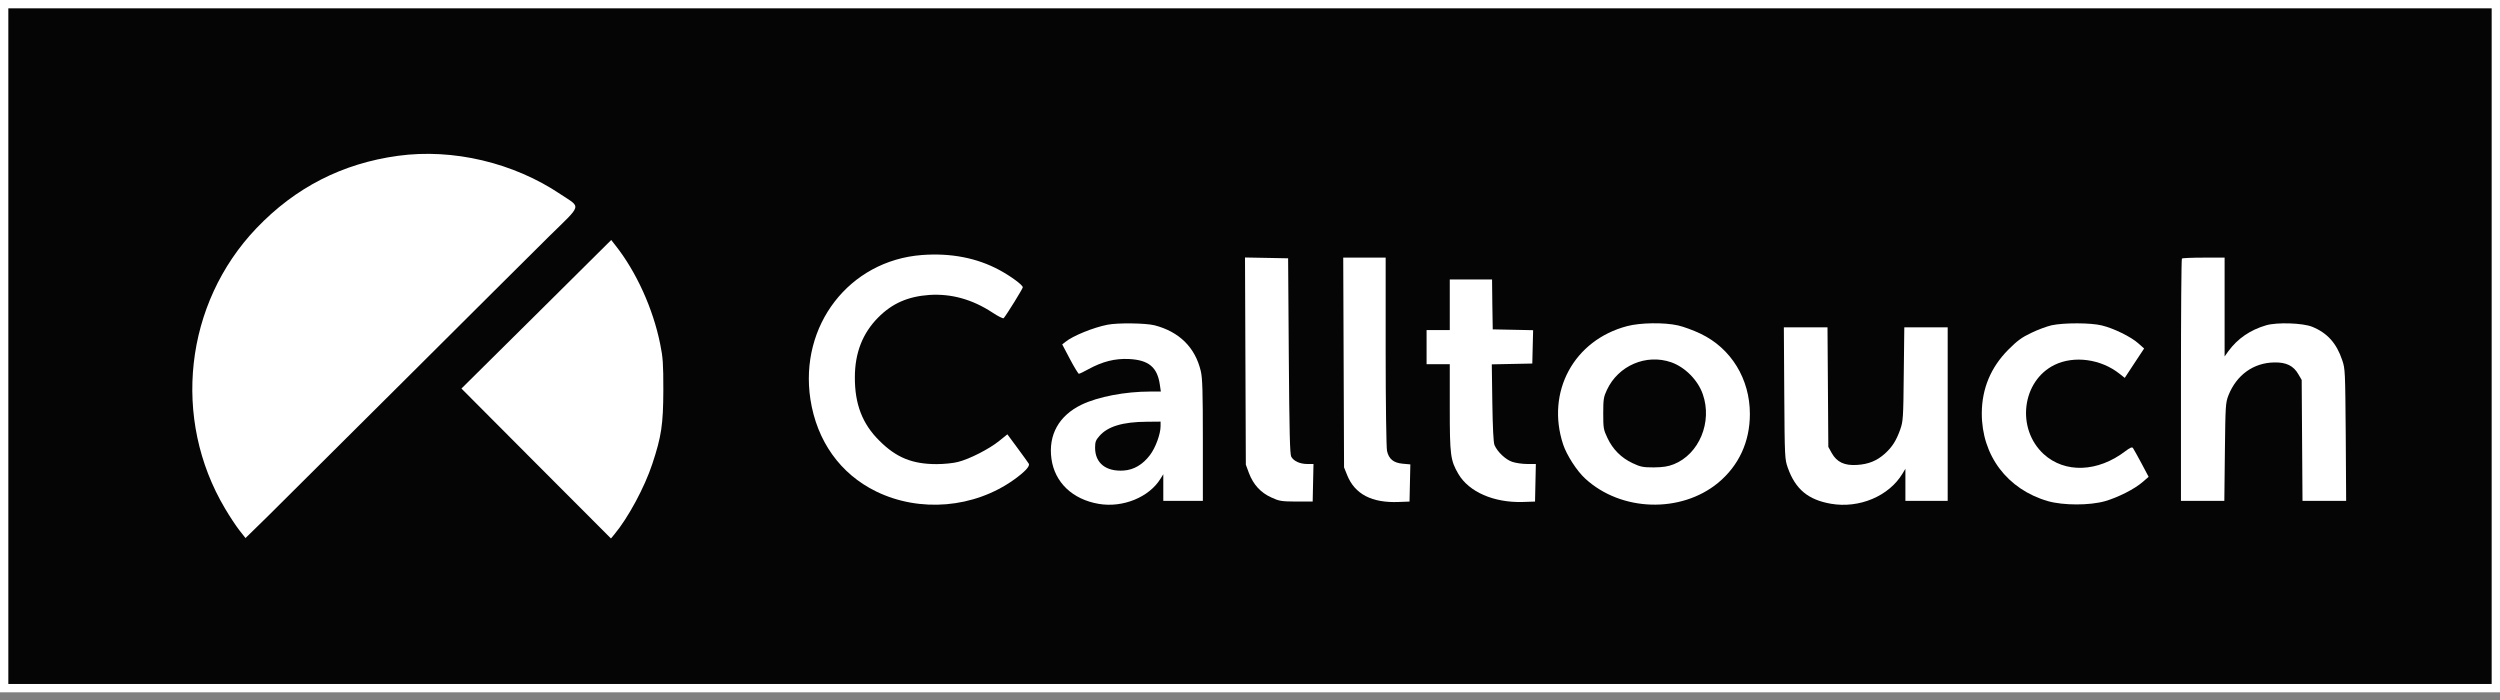 <svg width="300" height="84" viewBox="0 0 300 84" fill="none" xmlns="http://www.w3.org/2000/svg">
<rect x="0" y="0" width="300" height="84" fill="#808080" stroke="none"/>
<rect x="0.5" y="0.5" width="299" height="82.077" fill="#050505" stroke="white"/>
<path d="M47.761 18.697C41.066 19.615 35.435 22.502 30.77 27.389C22.143 36.425 20.604 50.266 27.005 61.024C27.545 61.942 28.314 63.107 28.723 63.631L29.46 64.566L32.112 61.975C33.553 60.548 40.968 53.169 48.58 45.592C56.192 37.999 63.984 30.259 65.883 28.373C69.91 24.42 69.762 24.978 67.258 23.305C61.627 19.517 54.358 17.795 47.761 18.697Z" fill="white"/>
<path d="M64.36 37.72L55.373 46.625L64.344 55.629L73.315 64.615L73.724 64.123C75.377 62.139 77.342 58.498 78.275 55.678C79.372 52.365 79.584 50.955 79.601 46.822C79.601 43.608 79.552 42.886 79.224 41.295C78.373 37.032 76.327 32.554 73.822 29.406L73.347 28.799L64.36 37.72Z" fill="white"/>
<path d="M110.621 30.603C101.913 31.275 95.905 39.049 97.247 47.904C98.017 52.923 100.832 56.875 105.137 58.974C110.376 61.532 116.891 60.975 121.671 57.564C122.997 56.612 123.619 55.94 123.455 55.645C123.373 55.514 122.768 54.661 122.097 53.759L120.885 52.119L119.887 52.923C118.708 53.874 116.351 55.087 114.959 55.432C114.419 55.579 113.273 55.694 112.389 55.694C109.492 55.694 107.56 54.923 105.53 52.89C103.484 50.873 102.567 48.495 102.584 45.264C102.584 42.345 103.517 39.983 105.367 38.114C107.069 36.392 108.968 35.572 111.538 35.392C114.157 35.228 116.662 35.916 119.068 37.491C119.756 37.95 120.378 38.261 120.443 38.179C120.82 37.737 122.735 34.637 122.735 34.473C122.719 34.194 121.327 33.161 119.936 32.407C117.235 30.947 114.092 30.341 110.621 30.603Z" fill="white"/>
<path d="M149.45 43.329L149.5 55.76L149.876 56.776C150.4 58.154 151.284 59.121 152.561 59.696C153.51 60.138 153.756 60.171 155.556 60.188H157.521L157.57 57.924L157.619 55.678H156.866C155.998 55.678 155.245 55.333 154.951 54.809C154.787 54.53 154.722 51.824 154.656 42.722L154.574 30.996L151.988 30.947L149.401 30.898L149.45 43.329Z" fill="white"/>
<path d="M161.237 43.493L161.286 56.088L161.662 57.022C162.579 59.302 164.625 60.368 167.834 60.237L169.143 60.188L169.192 57.957L169.242 55.727L168.325 55.645C167.228 55.546 166.655 55.087 166.442 54.103C166.36 53.759 166.279 48.396 166.279 42.181V30.915H163.741H161.188L161.237 43.493Z" fill="white"/>
<path d="M261.829 31.029C261.764 31.079 261.715 37.655 261.715 45.625V60.106H264.317H266.92L266.986 54.235C267.051 48.626 267.068 48.347 267.411 47.445C268.393 44.985 270.423 43.526 272.928 43.493C274.352 43.46 275.236 43.903 275.809 44.92L276.202 45.592L276.251 52.841L276.3 60.106H278.919H281.538L281.489 52.185C281.424 44.559 281.424 44.247 281.064 43.214C280.393 41.197 279.279 39.951 277.462 39.213C276.333 38.754 273.239 38.655 271.946 39.032C270.03 39.59 268.524 40.623 267.411 42.132L266.953 42.771V36.851V30.915H264.448C263.057 30.915 261.878 30.964 261.829 31.029Z" fill="white"/>
<path d="M173.973 36.572V39.606H172.581H171.19V41.656V43.706H172.581H173.973V48.938C173.973 54.645 174.054 55.235 175.004 56.875C176.281 59.039 179.26 60.335 182.714 60.237L184.204 60.188L184.253 57.924L184.302 55.678H183.254C182.681 55.678 181.879 55.563 181.454 55.415C180.668 55.153 179.686 54.218 179.342 53.414C179.211 53.119 179.129 51.365 179.08 48.347L179.015 43.722L181.454 43.673L183.876 43.624L183.925 41.623L183.975 39.623L181.552 39.573L179.129 39.524L179.08 36.523L179.047 33.538H176.51H173.973V36.572Z" fill="white"/>
<path d="M132.901 38.967C131.215 39.294 128.71 40.311 127.842 41.033L127.466 41.328L128.399 43.099C128.906 44.067 129.398 44.854 129.463 44.854C129.545 44.854 130.069 44.608 130.625 44.296C132.311 43.378 133.801 43.001 135.487 43.083C137.844 43.198 138.892 44.067 139.187 46.199L139.301 46.986H138.024C135.012 46.986 131.771 47.609 129.79 48.56C127.073 49.872 125.78 52.184 126.173 55.054C126.566 57.892 128.694 59.925 131.853 60.466C134.75 60.958 137.91 59.663 139.269 57.432L139.596 56.908V58.498V60.105H141.97H144.343V52.84C144.343 46.953 144.294 45.395 144.098 44.542C143.426 41.689 141.511 39.803 138.532 39.032C137.468 38.77 134.145 38.721 132.901 38.967ZM139.269 51.151C139.269 52.07 138.663 53.742 137.992 54.612C137.14 55.743 136.06 56.383 134.849 56.465C132.721 56.612 131.411 55.579 131.411 53.726C131.411 53.037 131.493 52.808 131.935 52.316C132.933 51.168 134.734 50.627 137.599 50.61L139.269 50.594V51.151Z" fill="white"/>
<path d="M195.27 39.131C188.869 40.803 185.497 47.019 187.576 53.333C188.001 54.612 189.229 56.531 190.228 57.432C194.533 61.401 201.703 61.614 206.172 57.941C208.66 55.874 209.986 53.021 209.986 49.675C209.986 45.477 207.743 41.804 204.077 40.049C203.225 39.639 202.014 39.196 201.359 39.049C199.689 38.672 196.825 38.721 195.27 39.131ZM200.557 43.477C202.21 44.067 203.749 45.608 204.338 47.314C205.501 50.643 203.896 54.497 200.852 55.711C200.131 55.989 199.591 56.071 198.445 56.088C197.136 56.088 196.857 56.022 195.908 55.579C194.549 54.94 193.534 53.923 192.896 52.562C192.421 51.562 192.388 51.381 192.388 49.61C192.388 47.904 192.438 47.626 192.83 46.789C194.189 43.87 197.545 42.427 200.557 43.477Z" fill="white"/>
<path d="M246.196 39.032C245.623 39.163 244.51 39.573 243.741 39.951C242.595 40.492 242.054 40.902 240.99 41.968C238.895 44.083 237.831 46.625 237.815 49.577C237.798 54.661 240.876 58.728 245.754 60.138C247.62 60.663 250.763 60.663 252.613 60.138C254.185 59.679 256.133 58.695 257.115 57.842L257.835 57.219L256.967 55.579C256.493 54.694 256.034 53.874 255.953 53.759C255.838 53.611 255.592 53.726 255.052 54.136C251.729 56.678 247.784 56.809 245.247 54.497C241.923 51.447 242.611 45.723 246.54 43.788C248.897 42.64 252.122 43.083 254.348 44.854L254.97 45.346L256.133 43.575L257.295 41.82L256.591 41.197C255.74 40.426 253.644 39.393 252.204 39.049C250.878 38.721 247.653 38.721 246.196 39.032Z" fill="white"/>
<path d="M214.111 47.183C214.16 54.94 214.177 55.12 214.537 56.137C215.454 58.712 216.976 59.974 219.71 60.45C223.115 61.04 226.683 59.532 228.304 56.826L228.648 56.252V58.17V60.105H231.185H233.722V49.692V39.278H231.119H228.517L228.451 44.887C228.402 50.217 228.369 50.561 228.026 51.545C227.551 52.873 227.076 53.628 226.192 54.431C225.226 55.3 224.211 55.71 222.836 55.792C221.33 55.891 220.414 55.448 219.808 54.366L219.399 53.628L219.35 46.445L219.3 39.278H216.681H214.062L214.111 47.183Z" fill="white"/>
</svg>
